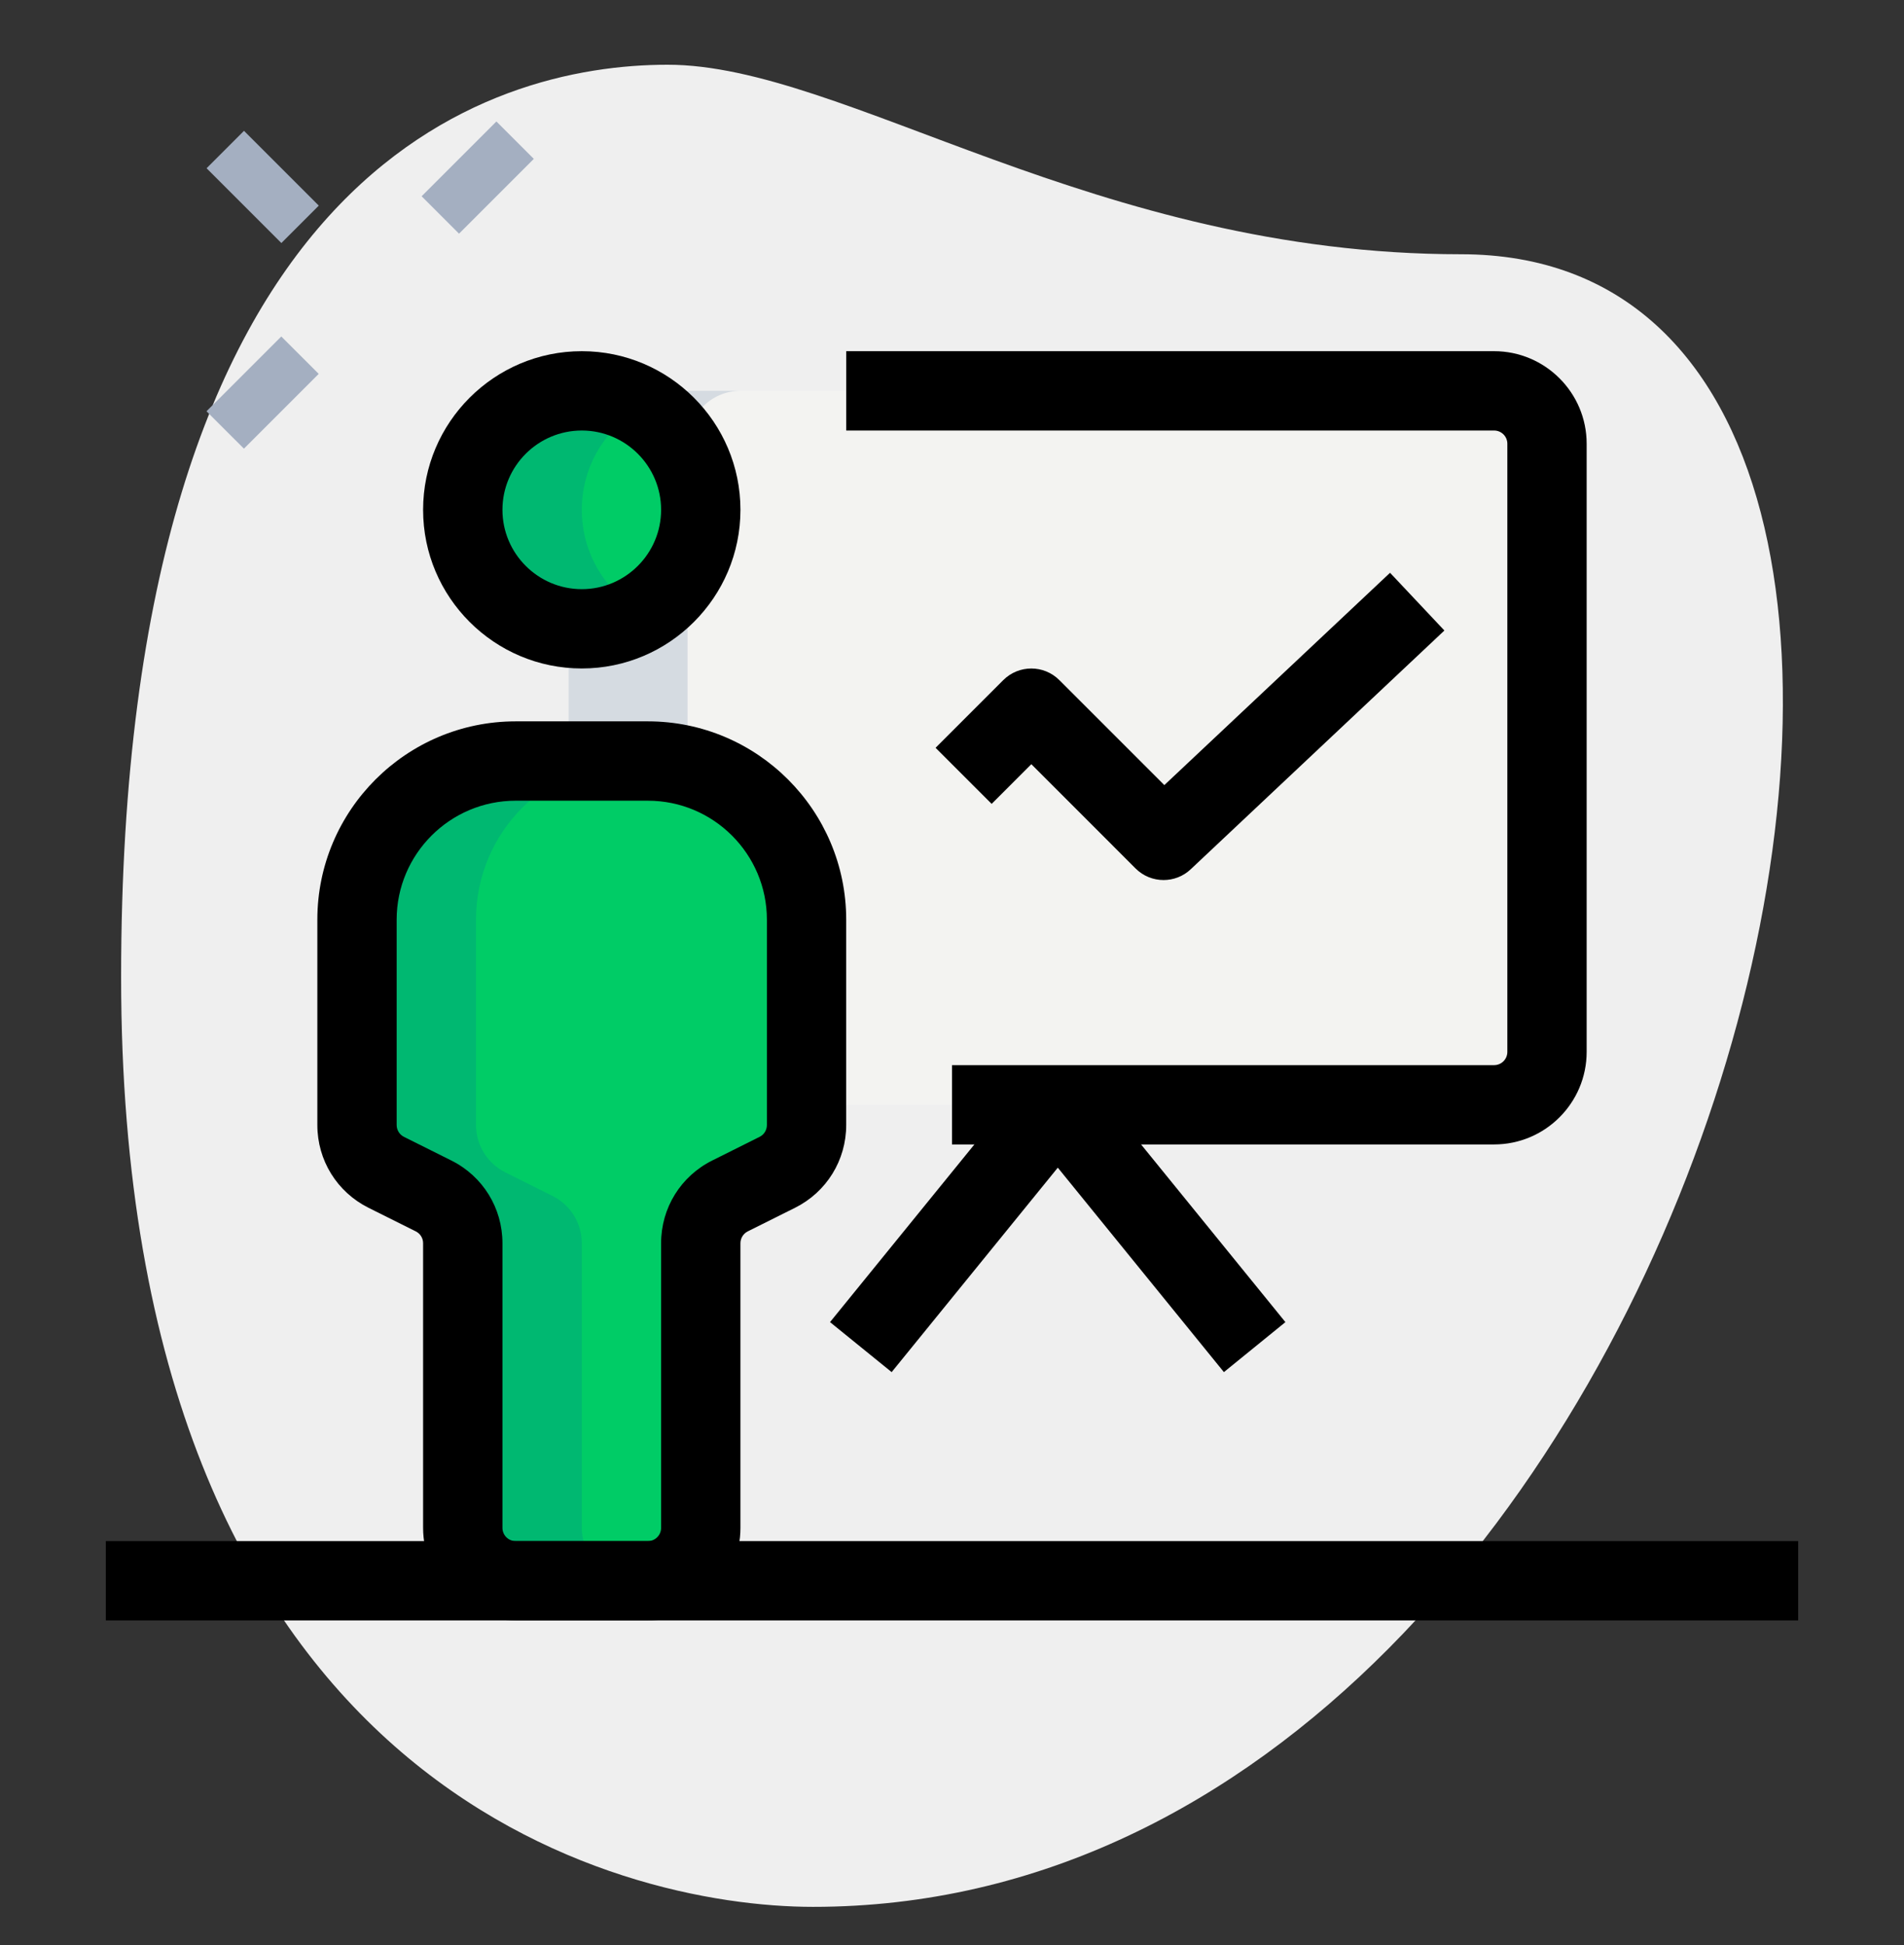 <svg width="46" height="47" viewBox="0 0 46 47" fill="none" xmlns="http://www.w3.org/2000/svg">
<rect x="0" y="0" width="46" height="47" fill="#333333" stroke="none"/>
<g clip-path="url(#clip0_1_3219)">
<path d="M35.296 6.143C26.458 6.143 20.388 1.564 16.129 1.564C11.871 1.564 2.926 4.013 2.926 23.605C2.926 43.197 14.959 46.072 19.643 46.072C41.579 46.073 50.949 6.143 35.296 6.143Z" fill="#EFEFEF"/>
<path d="M4.989 9.937L6.796 8.13L7.7 9.033L5.893 10.84L4.989 9.937Z" fill="#A4AFC1"/>
<path d="M10.186 4.742L11.993 2.935L12.897 3.839L11.09 5.646L10.186 4.742Z" fill="#A4AFC1"/>
<path d="M4.991 4.065L5.895 3.161L7.702 4.968L6.798 5.872L4.991 4.065Z" fill="#A4AFC1"/>
<path d="M15.014 9.443H36.097C36.803 9.443 37.375 10.016 37.375 10.721V25.416C37.375 26.121 36.803 26.693 36.097 26.693H15.014C14.309 26.693 13.736 26.121 13.736 25.416V10.721C13.736 10.016 14.309 9.443 15.014 9.443Z" fill="#F3F3F1"/>
<path d="M14.056 15.193C15.643 15.193 16.93 13.906 16.93 12.318C16.93 10.73 15.643 9.443 14.056 9.443C12.468 9.443 11.181 10.73 11.181 12.318C11.181 13.906 12.468 15.193 14.056 15.193Z" fill="#00CC66"/>
<path d="M8.625 22.221C8.625 20.104 10.341 18.388 12.458 18.388H15.653C17.77 18.388 19.486 20.104 19.486 22.221V27.181C19.486 27.666 19.213 28.108 18.779 28.324L17.637 28.895C17.204 29.111 16.931 29.554 16.931 30.037V36.914C16.931 37.62 16.358 38.192 15.653 38.192H12.458C11.753 38.192 11.181 37.62 11.181 36.914V30.037C11.181 29.553 10.907 29.111 10.474 28.895L9.332 28.324C8.898 28.108 8.625 27.664 8.625 27.181V22.221Z" fill="#00CC66"/>
<path d="M14.056 12.318C14.056 11.256 14.637 10.34 15.493 9.842C15.069 9.595 14.582 9.443 14.056 9.443C12.467 9.443 11.181 10.73 11.181 12.318C11.181 13.906 12.467 15.193 14.056 15.193C14.582 15.193 15.069 15.041 15.493 14.795C14.637 14.296 14.056 13.38 14.056 12.318Z" fill="#00B871"/>
<path d="M14.056 36.916V30.038C14.056 29.554 13.782 29.112 13.349 28.896L12.207 28.325C11.773 28.108 11.5 27.666 11.5 27.181V22.221C11.5 20.104 13.216 18.388 15.333 18.388H12.458C10.341 18.388 8.625 20.104 8.625 22.221V27.181C8.625 27.666 8.898 28.108 9.332 28.324L10.474 28.895C10.907 29.111 11.181 29.554 11.181 30.037V36.914C11.181 37.62 11.753 38.192 12.458 38.192H15.333C14.628 38.193 14.056 37.621 14.056 36.916Z" fill="#00B871"/>
<path d="M16.611 13.634V18.515C16.304 18.426 15.985 18.388 15.653 18.388H13.736V15.181C13.838 15.193 13.953 15.193 14.056 15.193C15.167 15.193 16.125 14.567 16.611 13.634Z" fill="#D5DBE1"/>
<path d="M14.631 9.507C14.746 9.469 14.886 9.443 15.014 9.443H17.889C17.186 9.443 16.611 10.018 16.611 10.721V11.002C16.215 10.236 15.499 9.673 14.631 9.507Z" fill="#D5DBE1"/>
<path d="M14.056 16.151C11.942 16.151 10.222 14.432 10.222 12.318C10.222 10.205 11.942 8.485 14.056 8.485C16.169 8.485 17.889 10.205 17.889 12.318C17.889 14.432 16.169 16.151 14.056 16.151ZM14.056 10.402C12.999 10.402 12.139 11.261 12.139 12.318C12.139 13.375 12.999 14.235 14.056 14.235C15.112 14.235 15.972 13.375 15.972 12.318C15.972 11.261 15.112 10.402 14.056 10.402Z" fill="black"/>
<path d="M15.653 39.151H12.458C11.225 39.151 10.222 38.148 10.222 36.915V30.038C10.222 29.917 10.155 29.807 10.046 29.752L8.902 29.181C8.141 28.8 7.667 28.034 7.667 27.181V22.221C7.667 19.578 9.816 17.429 12.458 17.429H15.653C18.295 17.429 20.444 19.578 20.444 22.221V27.181C20.444 28.034 19.97 28.8 19.209 29.181L18.065 29.752C17.957 29.807 17.889 29.917 17.889 30.038V36.915C17.889 38.148 16.886 39.151 15.653 39.151ZM12.458 19.346C10.873 19.346 9.583 20.635 9.583 22.221V27.181C9.583 27.303 9.651 27.413 9.76 27.468L10.903 28.039C11.665 28.419 12.139 29.186 12.139 30.038V36.915C12.139 37.092 12.282 37.235 12.458 37.235H15.653C15.829 37.235 15.972 37.092 15.972 36.915V30.038C15.972 29.186 16.446 28.419 17.208 28.039L18.351 27.468C18.46 27.414 18.528 27.304 18.528 27.181V22.221C18.528 20.635 17.238 19.346 15.653 19.346H12.458Z" fill="black"/>
<path d="M28.111 21.263C27.866 21.263 27.62 21.169 27.434 20.982L24.917 18.464L23.958 19.423L22.603 18.068L24.238 16.433C24.613 16.058 25.22 16.058 25.594 16.433L28.13 18.969L33.583 13.839L34.896 15.234L28.768 21.002C28.584 21.176 28.348 21.263 28.111 21.263Z" fill="black"/>
<path d="M36.097 27.651H23V25.735H36.097C36.274 25.735 36.417 25.592 36.417 25.415V10.721C36.417 10.545 36.274 10.402 36.097 10.402H20.445V8.485H36.097C37.33 8.485 38.333 9.488 38.333 10.721V25.415C38.333 26.648 37.33 27.651 36.097 27.651Z" fill="black"/>
<path d="M29.569 33.152L25.556 28.212L21.542 33.152L20.053 31.944L24.811 26.088C25.175 25.639 25.934 25.639 26.298 26.088L31.055 31.944L29.569 33.152Z" fill="black"/>
<path d="M2.556 37.235H43.444V39.151H2.556V37.235Z" fill="black"/>
</g>
<defs>
<clipPath id="clip0_1_3219">
<rect width="46" height="46" fill="white" transform="translate(0 0.818)"/>
</clipPath>
</defs>
</svg>
